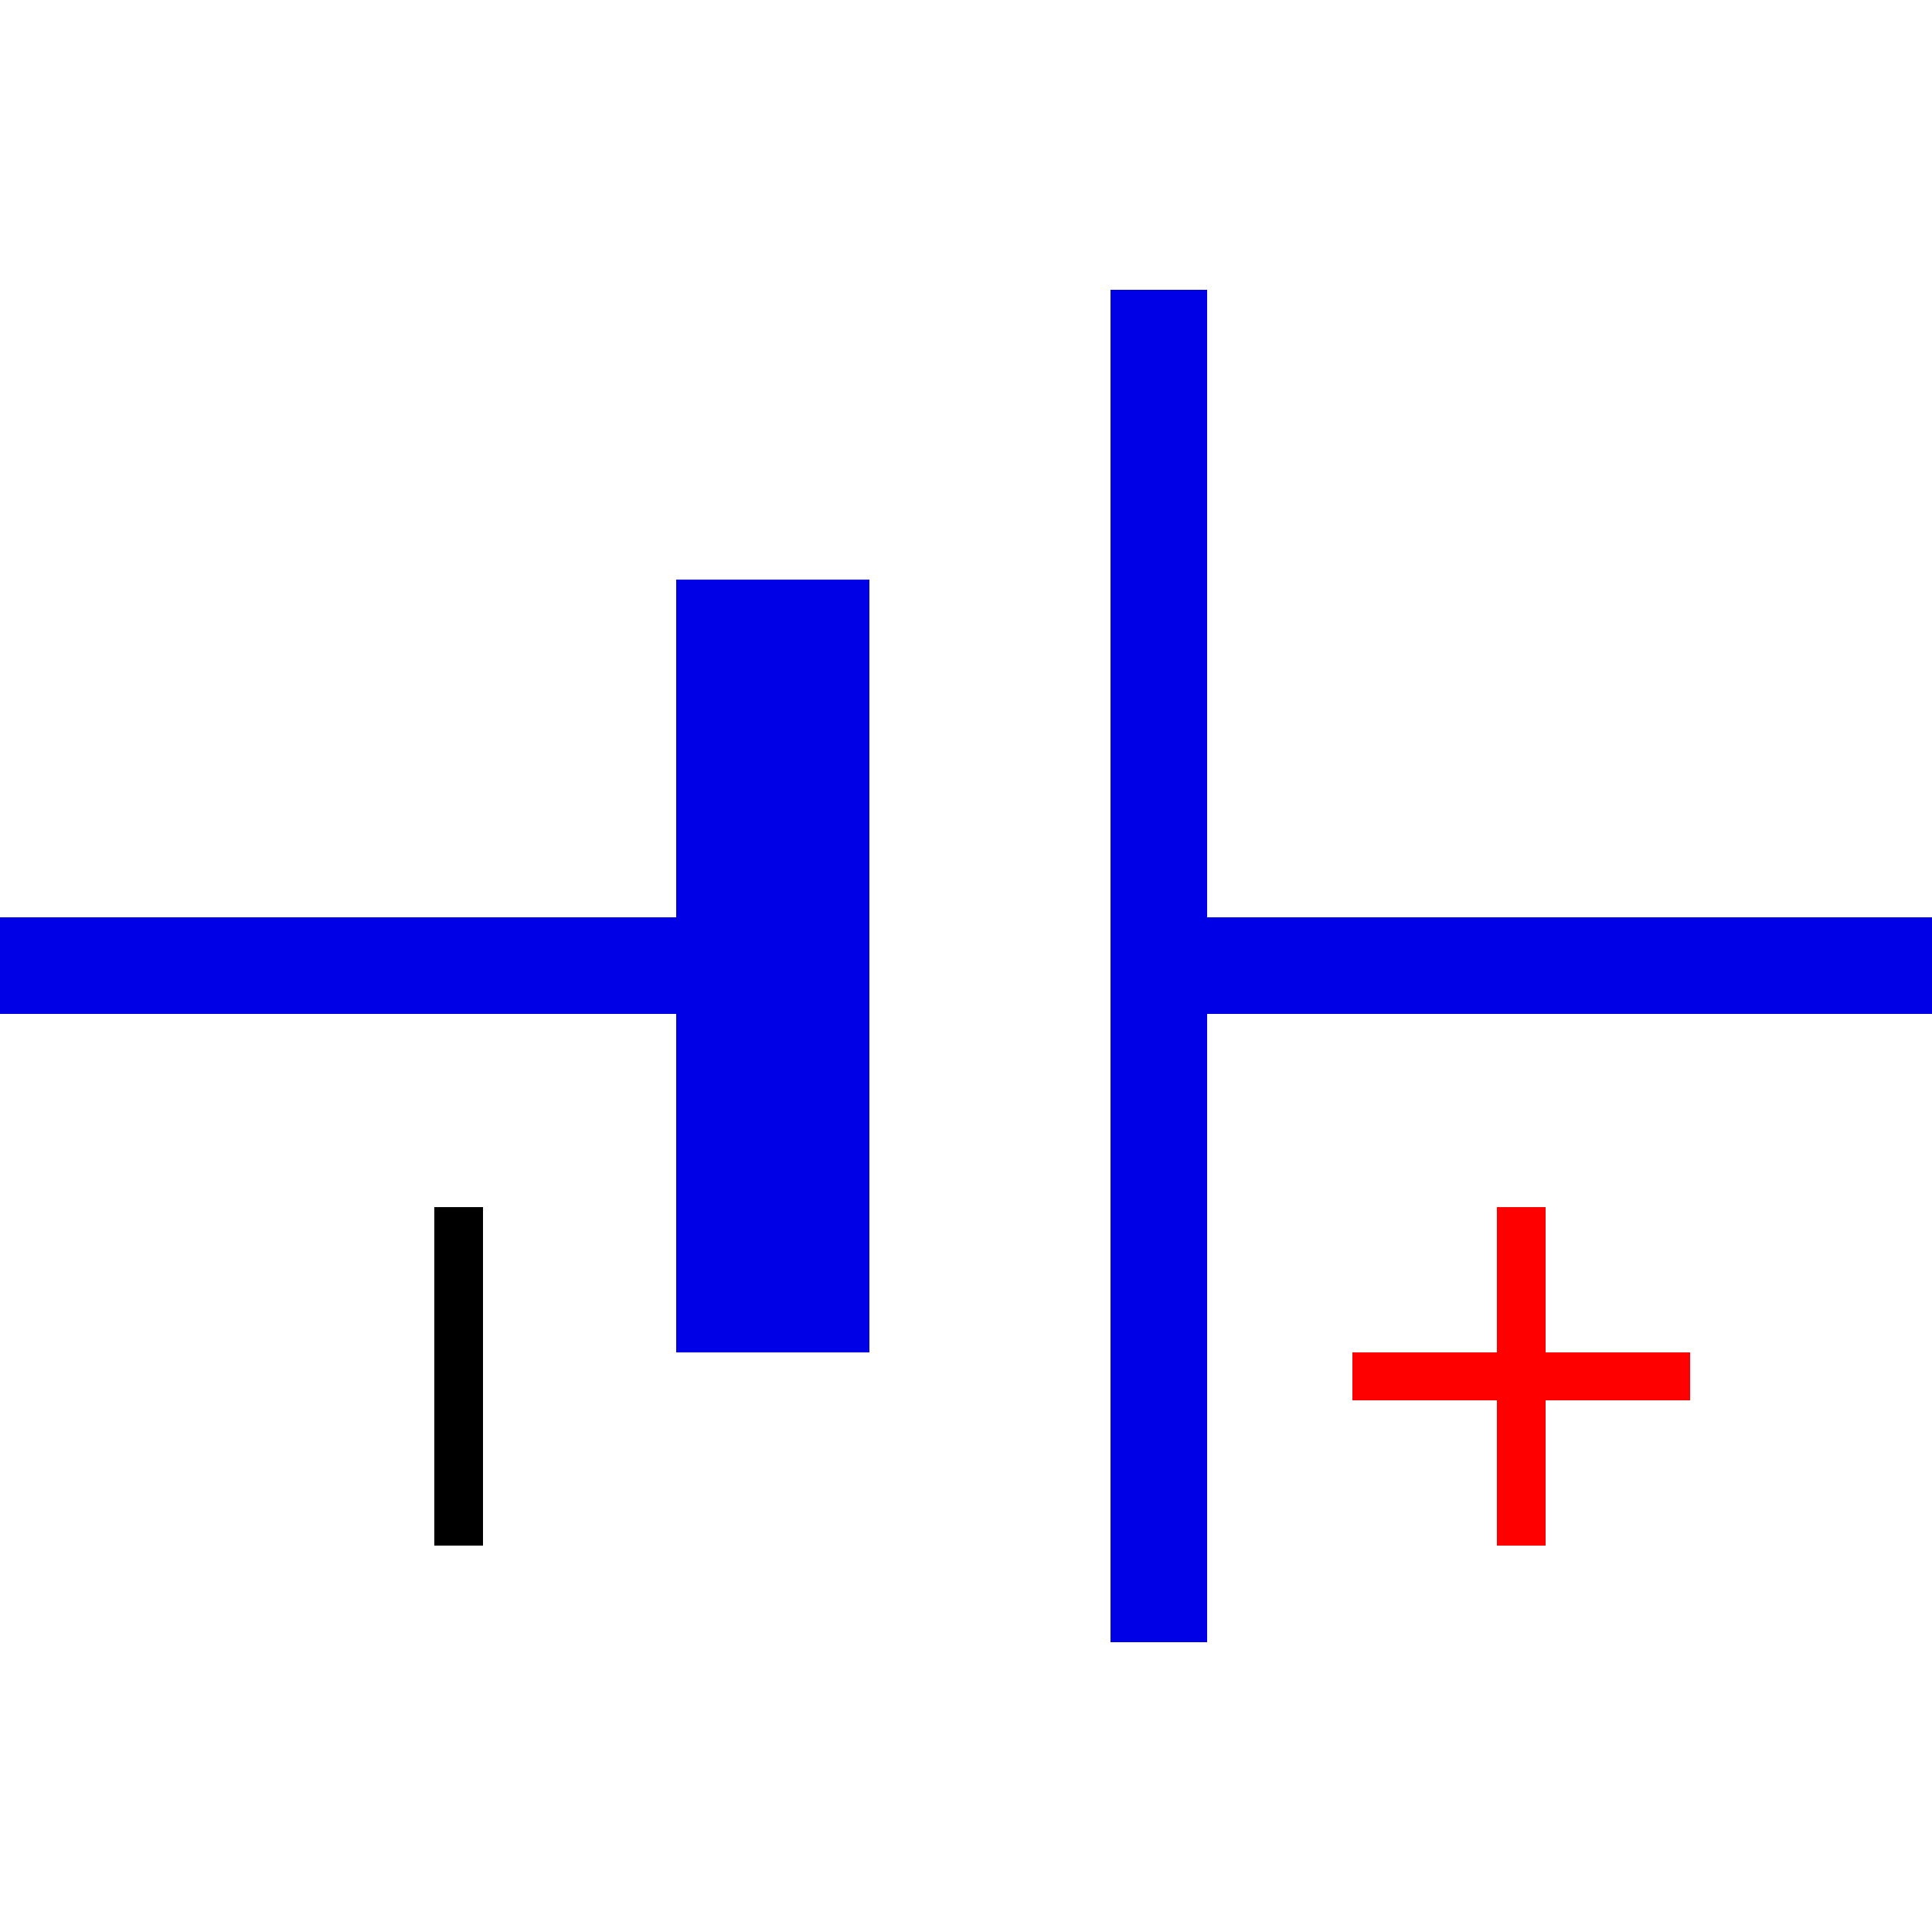 <svg xmlns="http://www.w3.org/2000/svg" viewBox="0 -0.5 40 40" shape-rendering="crispEdges">
<path stroke="#0000e7" d="M23 6h2M23 7h2M23 8h2M23 9h2M23 10h2M23 11h2M14 12h4M23 12h2M14 13h4M23 13h2M14 14h4M23 14h2M14 15h4M23 15h2M14 16h4M23 16h2M14 17h4M23 17h2M14 18h4M23 18h2M0 19h18M23 19h17M0 20h18M23 20h17M14 21h4M23 21h2M14 22h4M23 22h2M14 23h4M23 23h2M14 24h4M23 24h2M14 25h4M23 25h2M14 26h4M23 26h2M14 27h4M23 27h2M23 28h2M23 29h2M23 30h2M23 31h2M23 32h2M23 33h2" />
<path stroke="#000000" d="M9 25h1M9 26h1M9 27h1M9 28h1M9 29h1M9 30h1M9 31h1" />
<path stroke="#ff0000" d="M31 25h1M31 26h1M31 27h1M28 28h7M31 29h1M31 30h1M31 31h1" />
</svg>